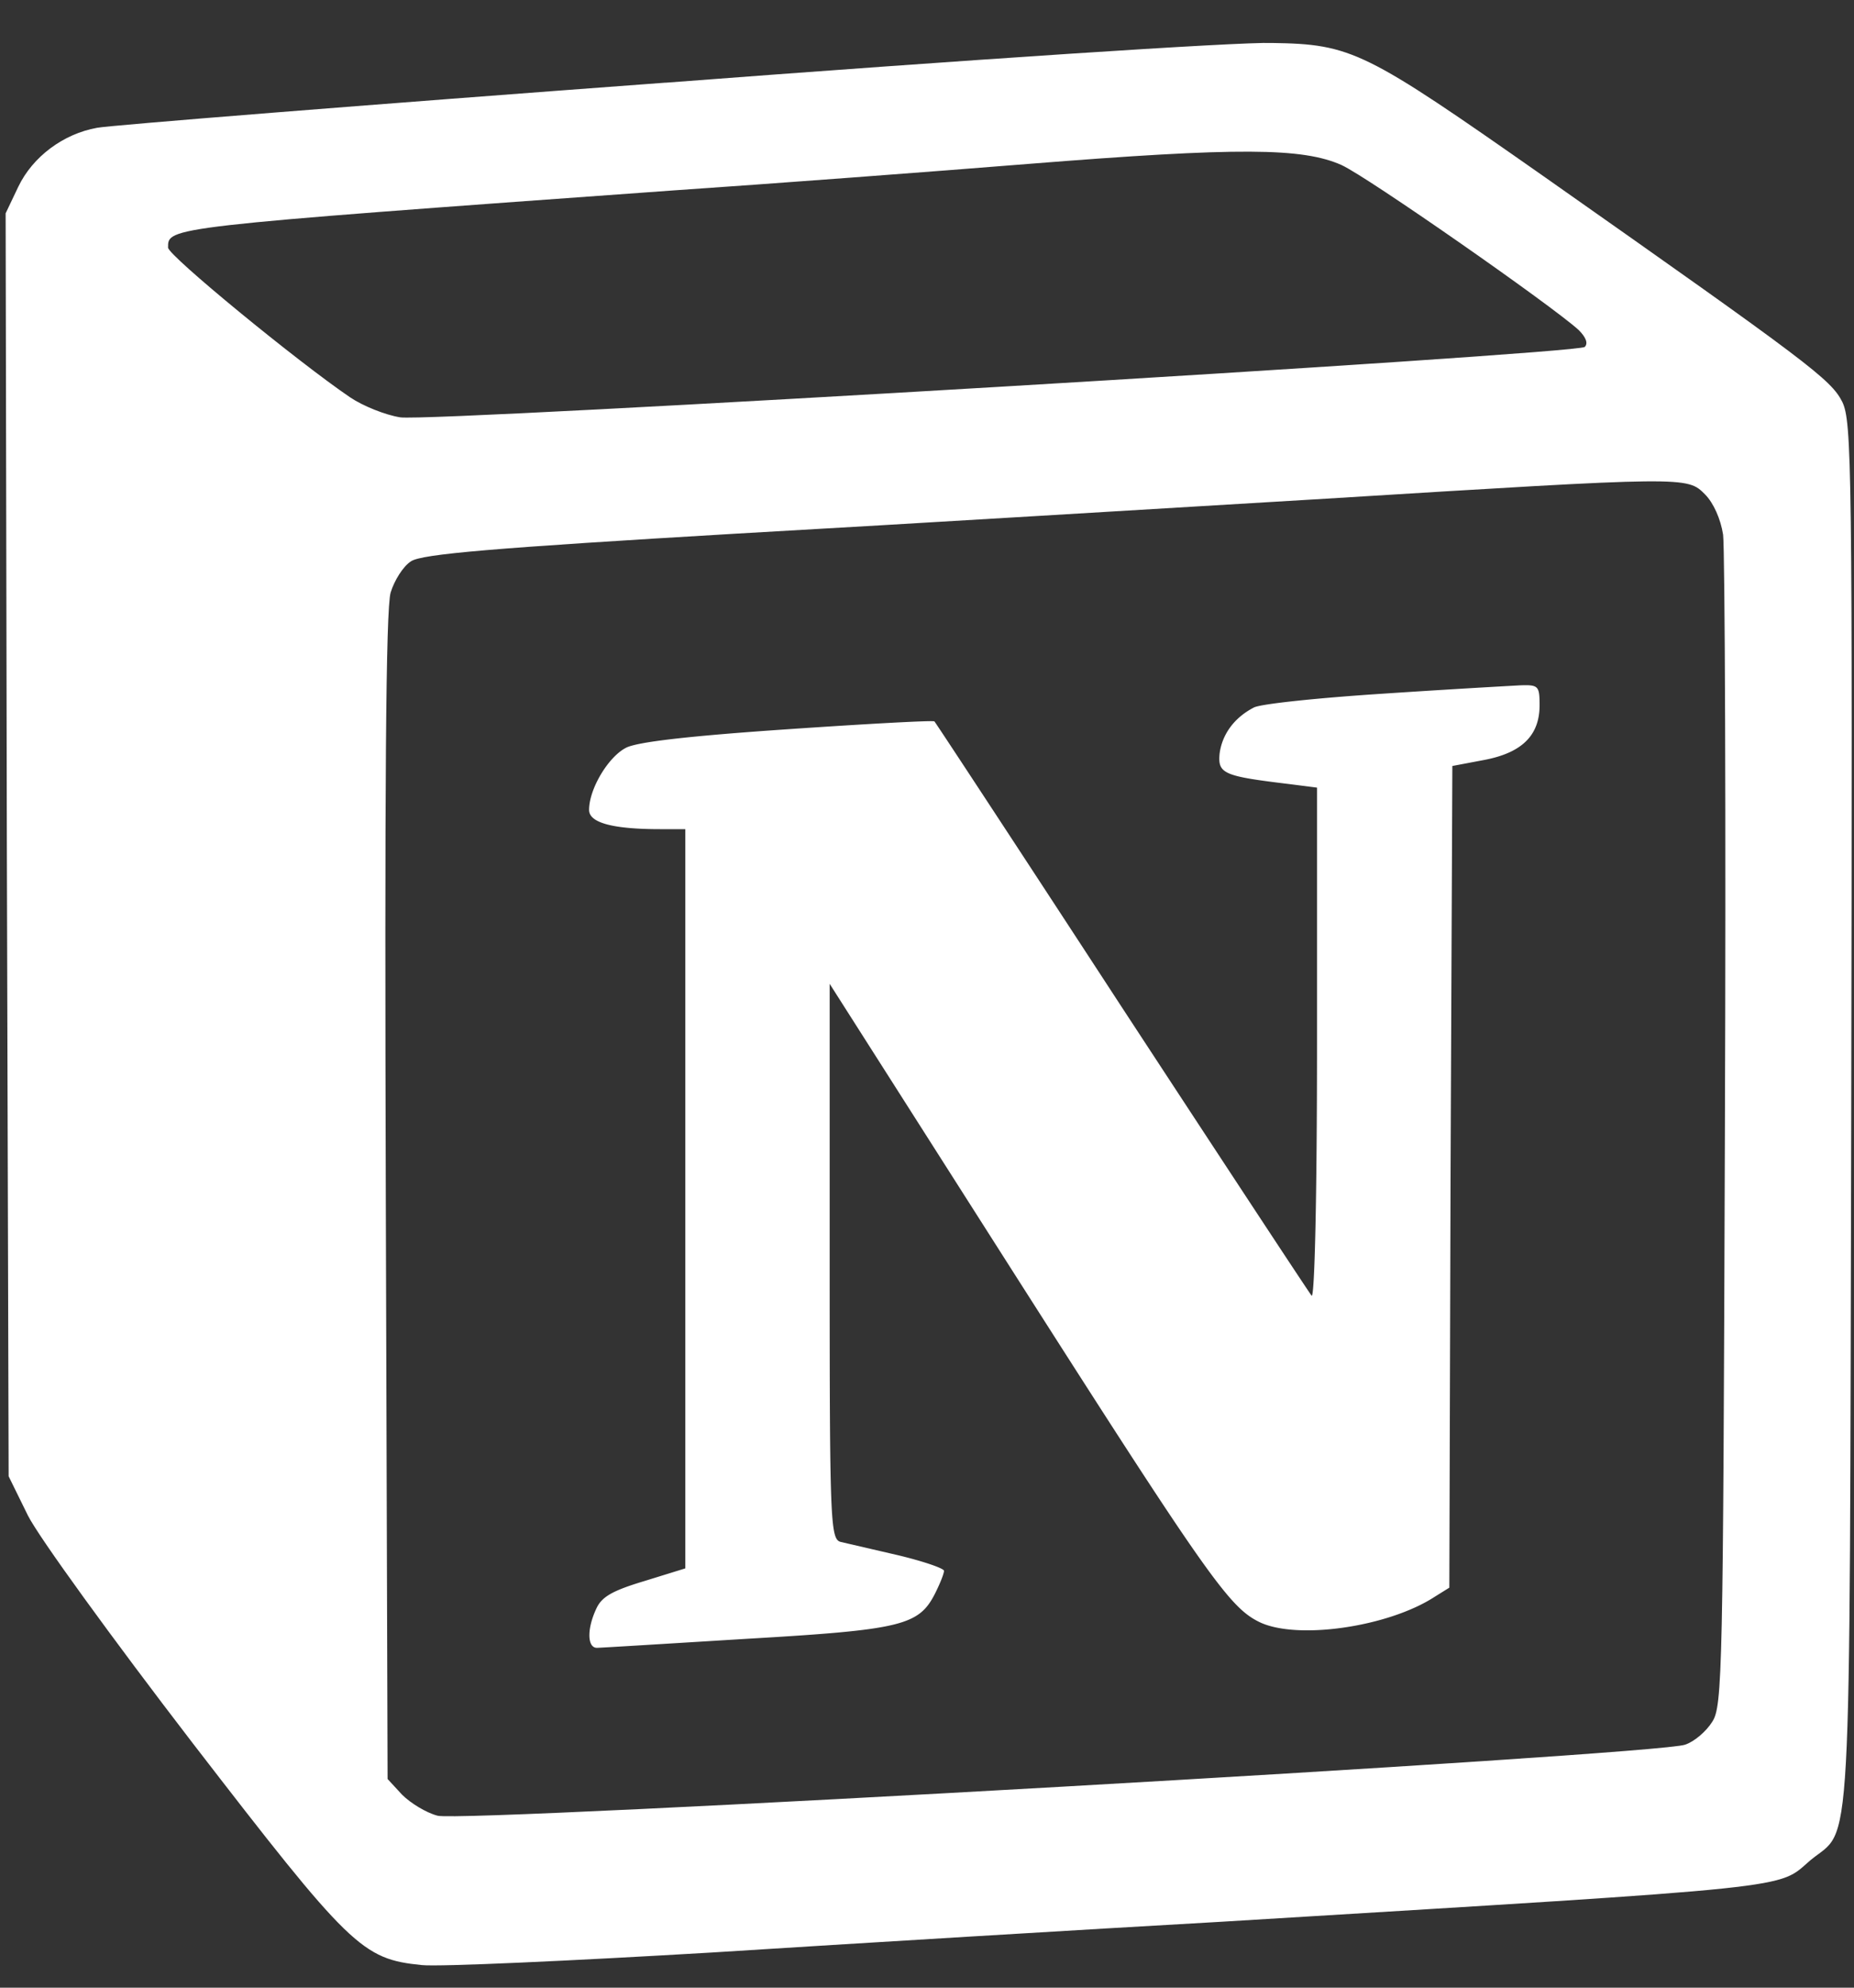 <svg viewBox="0 0 56 60" fill="none" xmlns="http://www.w3.org/2000/svg">
 <rect x="0" y="0" width="56" height="60" fill="#333333" stroke="none"/>
 <g clipPath="url(#prefix__clip0_7870_72053)" fill="#fff">
        <path d="M20.103 2.495c-9.085.673-16.809 1.29-17.172 1.363C1.913 4.04.987 4.73.551 5.64l-.381.8.037 19.062.054 19.061.581 1.182c.328.654 2.544 3.707 4.96 6.85 4.78 6.196 5.125 6.542 6.942 6.723.527.054 4.488-.127 8.777-.381 4.307-.273 11.21-.691 15.354-.926 17.698-1.075 16.789-.984 17.806-1.856 1.272-1.054 1.181.672 1.235-22.496.037-19.643.019-20.932-.272-21.532-.345-.672-.963-1.144-9.031-6.814-5.396-3.78-5.778-3.98-8.196-4.016-.998-.036-9.248.509-18.314 1.2zm20.423 2.49c.763.344 6.342 4.233 7.159 4.978.218.219.29.4.182.51-.254.218-34.78 2.271-35.778 2.125-.454-.072-1.127-.344-1.508-.6C9 10.927 5.076 7.71 5.076 7.474c0-.618-.128-.618 15.263-1.726 2.944-.2 7.778-.563 10.722-.8 6.376-.508 8.285-.49 9.465.036zm10.975 9.94c.254.253.473.744.545 1.216.054.437.09 8.577.054 18.062-.054 16.28-.072 17.299-.382 17.771-.181.291-.544.6-.818.69-.762.31-36.94 2.364-37.684 2.145-.345-.09-.818-.381-1.072-.635l-.437-.473-.054-17.553c-.037-12.32 0-17.77.146-18.261.11-.364.382-.8.618-.945.328-.218 2.472-.4 9.85-.835 5.178-.291 13.191-.782 17.789-1.054 10.936-.674 10.9-.674 11.445-.129z" />
        <path d="M41.78 20.939c-1.963.127-3.707.309-3.907.418-.6.31-.963.818-1.036 1.4-.054.6.128.672 2.09.909l.853.109v7.759c0 4.614-.072 7.668-.163 7.577-.09-.11-2.67-4.033-5.742-8.722-3.07-4.706-5.615-8.577-5.651-8.613-.037-.036-2.035.073-4.434.237-2.944.2-4.56.382-4.888.563-.528.273-1.109 1.235-1.109 1.872 0 .382.69.581 2.144.581h.763v22.314l-1.235.382c-.963.29-1.29.472-1.454.835-.29.618-.272 1.181.019 1.181.109 0 2.162-.127 4.524-.272 4.67-.272 5.196-.4 5.687-1.363.146-.29.272-.6.272-.69 0-.073-.635-.291-1.4-.473l-1.726-.4c-.309-.09-.327-.653-.327-8.468v-8.377l5.524 8.668c5.796 9.085 6.523 10.122 7.414 10.576 1.109.581 3.925.181 5.342-.745l.437-.272.037-12.392.054-12.411.963-.182c1.144-.218 1.672-.744 1.672-1.653 0-.582-.037-.618-.582-.6a367.5 367.5 0 00-4.141.252z" />
      </g>
      <defs>
        <clipPath id="prefix__clip0_7870_72053">
          <path
            fill="#fff"
            transform="translate(.17 .63)"
            d="M0 0h55.783v59.369H0z"
          />
        </clipPath>
      </defs>
</svg>
